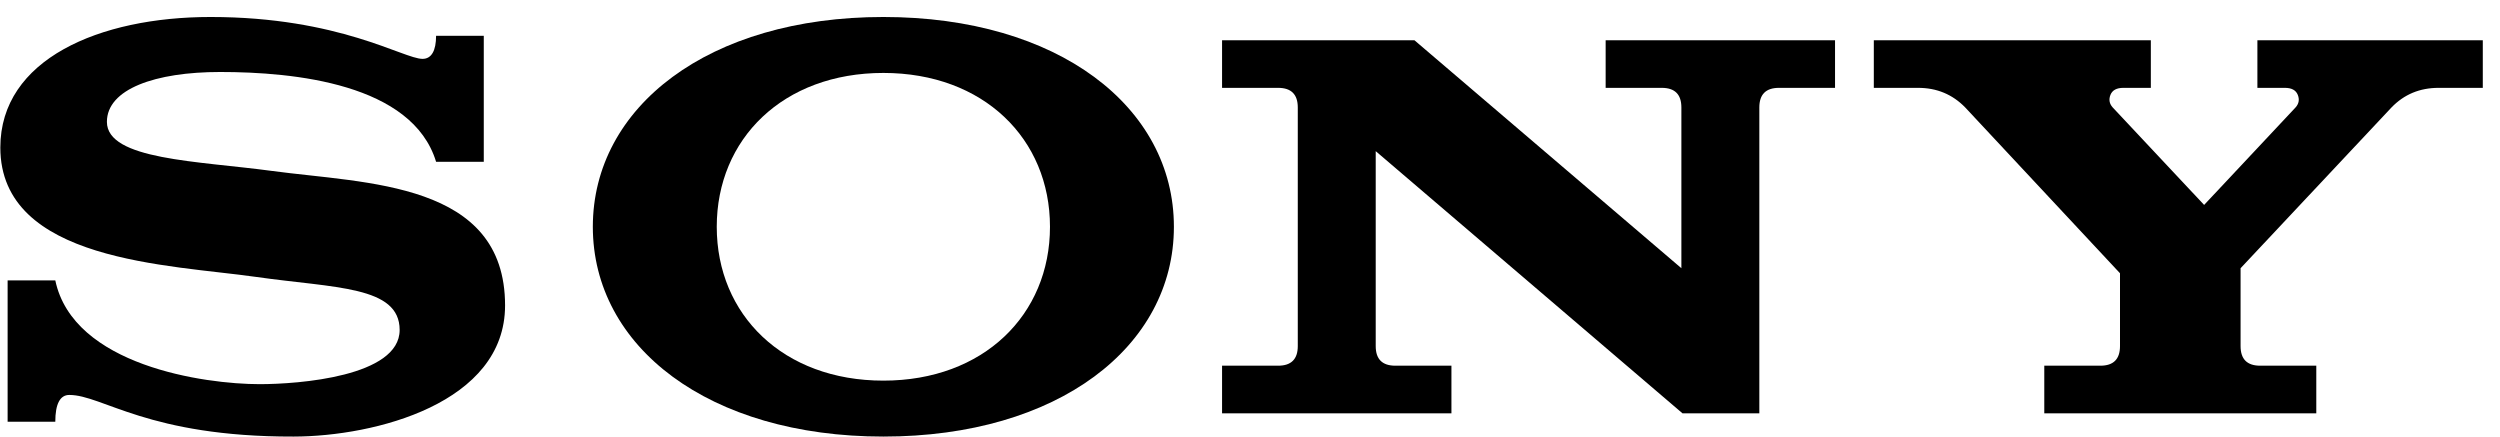 <?xml version="1.0" encoding="UTF-8" standalone="no"?>
<svg width="143px" height="25px" viewBox="0 0 143 25" version="1.1" xmlns="http://www.w3.org/2000/svg" xmlns:xlink="http://www.w3.org/1999/xlink" xmlns:sketch="http://www.bohemiancoding.com/sketch/ns">
    <title>sony</title>
    <description>Created with Sketch (http://www.bohemiancoding.com/sketch)</description>
    <defs></defs>
    <g id="Page-1" stroke="none" stroke-width="1" fill="none" fill-rule="evenodd" sketch:type="MSPage">
        <g id="Article" sketch:type="MSArtboardGroup" transform="translate(-392, -307)" fill="#000000">
            <g id="Home" sketch:type="MSLayerGroup" transform="translate(-25, 164)">
                <g id="Clients-SVG" transform="translate(225, 125)" sketch:type="MSShapeGroup">
                    <g id="Group" transform="translate(192, 19)">
                        <path d="M24.944,1.047 L27.672,1.047 L27.672,8.254 L24.944,8.254 C23.586,3.786 16.827,3.118 12.59,3.118 C8.884,3.118 6.115,4.091 6.115,5.971 C6.115,8.145 11.329,8.206 15.545,8.776 C20.972,9.51 28.89,9.385 28.89,16.471 C28.89,22.064 21.454,23.962 16.797,23.972 C8.46,23.99 5.872,21.591 3.964,21.591 C3.436,21.591 3.163,22.102 3.163,23.124 L0.436,23.124 L0.436,15.038 L3.163,15.038 C4.187,19.912 11.691,20.974 14.852,20.974 C17.094,20.974 22.86,20.535 22.86,17.874 C22.86,15.351 19.16,15.482 14.664,14.842 C9.737,14.138 0.019,13.985 0.019,7.439 C0.019,2.39 5.684,-0.028 12.041,-0.028 C19.424,-0.028 23.075,2.367 24.17,2.367 C24.685,2.367 24.944,1.893 24.944,1.047 L24.944,1.047 Z" id="Shape"></path>
                        <path d="M50.529,-0.028 C40.53,-0.028 33.91,5.113 33.91,11.972 C33.91,18.831 40.531,23.972 50.529,23.972 C60.526,23.972 67.147,18.831 67.147,11.972 C67.147,5.113 60.527,-0.028 50.529,-0.028 L50.529,-0.028 Z M50.529,3.172 C56.262,3.172 60.059,6.942 60.059,11.972 C60.059,17.002 56.262,20.772 50.529,20.772 C44.794,20.772 40.998,17.002 40.998,11.972 C40.998,6.942 44.795,3.172 50.529,3.172 L50.529,3.172 Z" id="Shape"></path>
                        <path d="M100.634,22.642 L96.238,22.642 L78.691,7.646 L78.691,18.797 C78.691,19.545 79.066,19.918 79.814,19.918 L83.022,19.918 L83.022,22.642 L69.902,22.642 L69.902,19.918 L73.11,19.918 C73.858,19.918 74.233,19.545 74.233,18.797 L74.233,5.146 C74.233,4.399 73.858,4.025 73.11,4.025 L69.902,4.025 L69.902,1.302 L80.905,1.302 L96.175,14.342 L96.175,5.146 C96.175,4.399 95.801,4.025 95.052,4.025 L91.843,4.025 L91.843,1.302 L104.964,1.302 L104.964,4.025 L101.757,4.025 C101.008,4.025 100.634,4.399 100.634,5.146 L100.634,22.642 L100.634,22.642 Z" id="Shape"></path>
                        <path d="M129.123,1.302 L142.016,1.302 L142.016,4.025 L139.485,4.025 C138.412,4.025 137.515,4.399 136.794,5.146 L128.161,14.342 L128.161,18.797 C128.161,19.545 128.535,19.918 129.284,19.918 L132.492,19.918 L132.492,22.642 L116.933,22.642 L116.933,19.918 L120.141,19.918 C120.89,19.918 121.264,19.545 121.264,18.797 L121.264,14.631 L112.41,5.146 C111.683,4.399 110.785,4.025 109.716,4.025 L107.182,4.025 L107.182,1.302 L123.028,1.302 L123.028,4.025 L121.457,4.025 C121.072,4.025 120.826,4.158 120.718,4.426 C120.612,4.693 120.654,4.933 120.847,5.146 L126.076,10.722 L131.305,5.146 C131.497,4.933 131.54,4.693 131.433,4.426 C131.326,4.158 131.08,4.025 130.695,4.025 L129.123,4.025 L129.123,1.302 L129.123,1.302 Z" id="Shape"></path>
                    </g>
                </g>
            </g>
        </g>
    </g>
</svg>